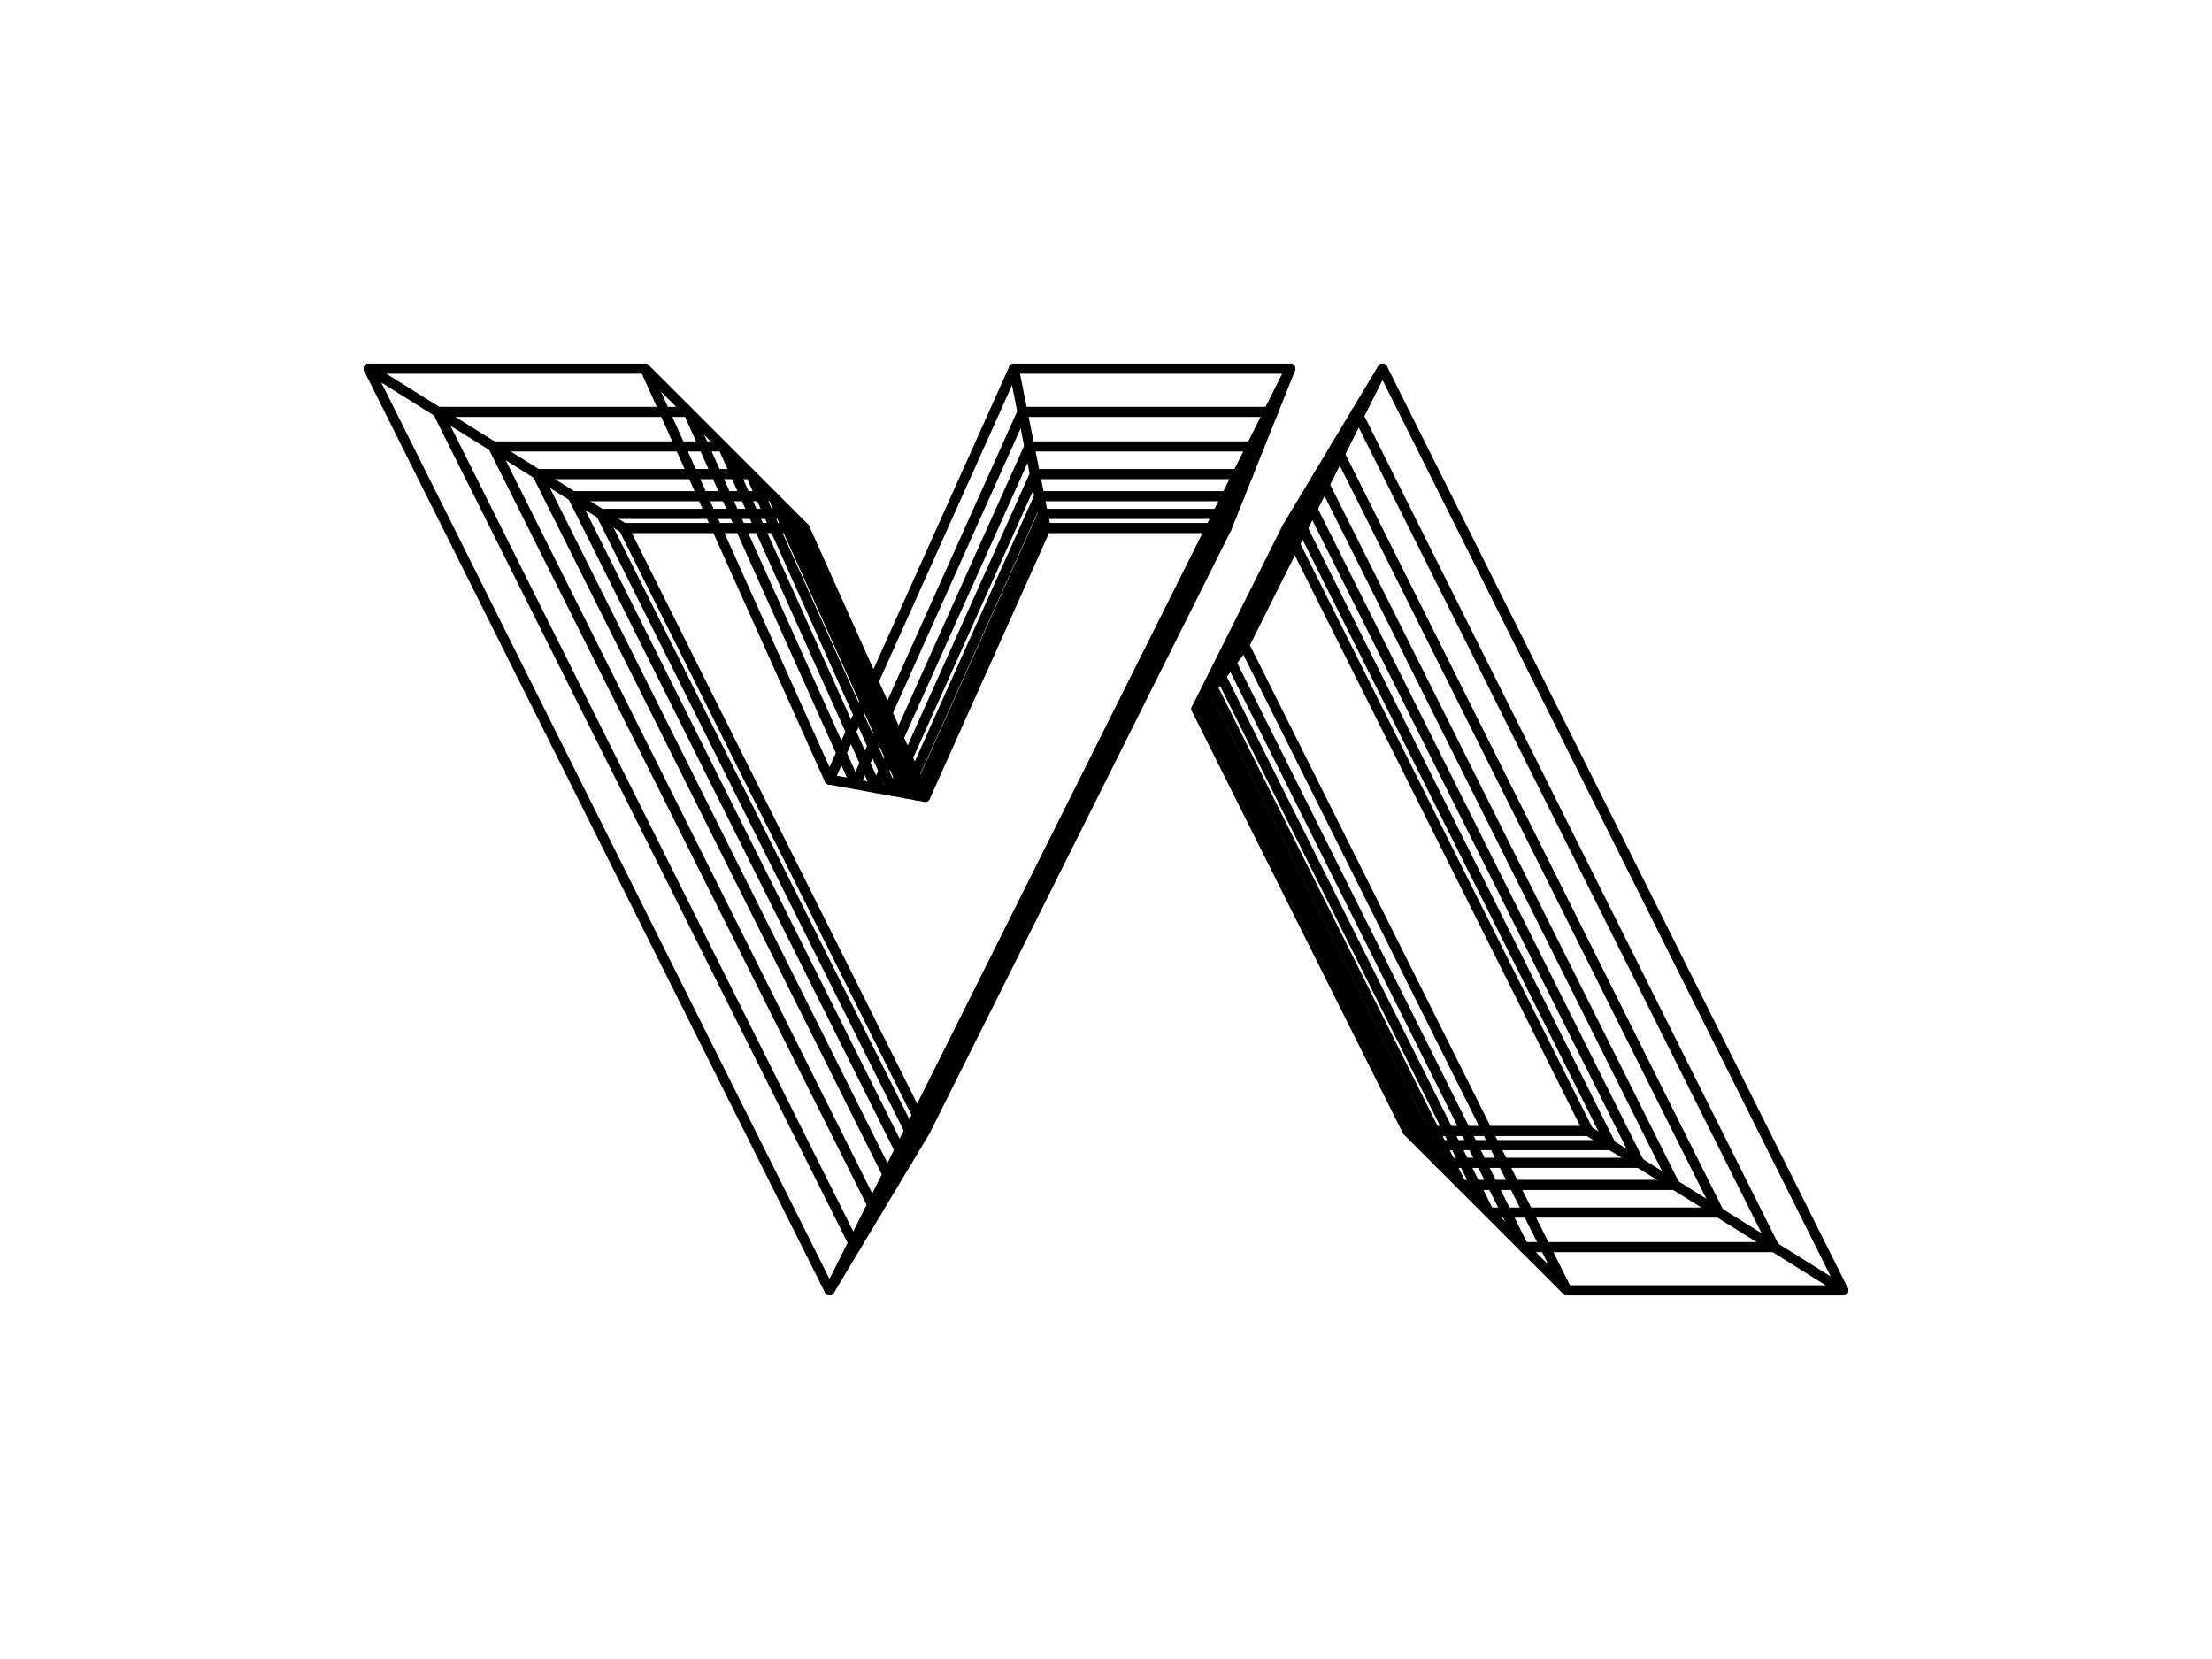 <?xml version="1.0" encoding="UTF-8" standalone="no"?><!DOCTYPE svg PUBLIC "-//W3C//DTD SVG 1.1//EN" "http://www.w3.org/Graphics/SVG/1.1/DTD/svg11.dtd"><svg width="100%" height="100%" viewBox="0 0 240 180" version="1.1" xmlns="http://www.w3.org/2000/svg" xmlns:xlink="http://www.w3.org/1999/xlink" xml:space="preserve" xmlns:serif="http://www.serif.com/" style="fill-rule:evenodd;clip-rule:evenodd;stroke-linejoin:round;stroke-miterlimit:2;"><rect id="_3D-stripes" serif:id="3D stripes" x="0" y="0" width="240" height="180" style="fill:none;"/><g id="Original-shape" serif:id="Original shape"><path d="M110,40l-20,44.581l-19.999,-44.581l-30.001,0l50,99.999l50,-99.999l-30,0Z" style="fill:none;fill-rule:nonzero;stroke:#000;stroke-width:1.1px;"/><path d="M135,70.001l15,-30.001l50,99.999l-30,0l0,0.001l-35,-69.999Z" style="fill:none;stroke:#000;stroke-width:1.1px;"/></g><g id="Original-shape1" serif:id="Original shape"><path d="M110.938,44.688l-18.125,40.401l-18.125,-40.401l-27.188,0l45.313,90.624l45.312,-90.624l-27.187,0Z" style="fill:none;fill-rule:nonzero;stroke:#000;stroke-width:1.1px;"/><path d="M133.594,71.876l13.594,-27.188l45.312,90.624l-27.187,0l0,0.001l-31.719,-63.437Z" style="fill:none;stroke:#000;stroke-width:1.1px;"/></g><g id="Original-shape2" serif:id="Original shape"><path d="M111.688,48.438l-16.625,37.057l-16.625,-37.057l-24.938,0l41.563,83.124l41.562,-83.124l-24.937,0Z" style="fill:none;fill-rule:nonzero;stroke:#000;stroke-width:1.1px;"/><path d="M132.469,73.376l12.469,-24.938l41.562,83.124l-24.937,0l0,0.001l-29.094,-58.187Z" style="fill:none;stroke:#000;stroke-width:1.1px;"/></g><g id="Original-shape3" serif:id="Original shape"><path d="M112.288,51.438l-15.425,34.383l-15.425,-34.383l-23.138,0l38.563,77.124l38.562,-77.124l-23.137,0Z" style="fill:none;fill-rule:nonzero;stroke:#000;stroke-width:1.1px;"/><path d="M131.569,74.576l11.569,-23.138l38.562,77.124l-23.137,0l0,0.001l-26.994,-53.987Z" style="fill:none;stroke:#000;stroke-width:1.1px;"/></g><g id="Original-shape4" serif:id="Original shape"><path d="M112.768,53.838l-14.465,32.243l-14.465,-32.243l-21.698,0l36.163,72.324l36.162,-72.324l-21.697,0Z" style="fill:none;fill-rule:nonzero;stroke:#000;stroke-width:1.1px;"/><path d="M130.849,75.536l10.849,-21.698l36.162,72.324l-21.697,0l0,0.001l-25.314,-50.627Z" style="fill:none;stroke:#000;stroke-width:1.1px;"/></g><g id="Original-shape5" serif:id="Original shape"><path d="M113.152,55.758l-13.697,30.531l-13.697,-30.531l-20.546,0l34.243,68.484l34.242,-68.484l-20.545,0Z" style="fill:none;fill-rule:nonzero;stroke:#000;stroke-width:1.1px;"/><path d="M130.273,76.304l10.273,-20.546l34.242,68.484l-20.545,0l0,0.001l-23.97,-47.939Z" style="fill:none;stroke:#000;stroke-width:1.1px;"/></g><g id="Original-shape6" serif:id="Original shape"><path d="M113.459,57.294l-13.083,29.161l-13.082,-29.161l-19.624,0l32.706,65.412l32.707,-65.412l-19.624,0Z" style="fill:none;fill-rule:nonzero;stroke:#000;stroke-width:1.1px;"/><path d="M129.812,76.918l9.812,-19.624l32.706,65.412l-19.624,0l0,0l-22.894,-45.788Z" style="fill:none;stroke:#000;stroke-width:1.1px;"/></g><path d="M40,40l27.67,17.294" style="fill:none;stroke:#000;stroke-width:1.1px;stroke-linecap:round;stroke-linejoin:miter;stroke-miterlimit:1.5;"/><path d="M90,84.581l10.376,1.874" style="fill:none;stroke:#000;stroke-width:1.1px;stroke-linecap:round;stroke-linejoin:miter;stroke-miterlimit:1.5;"/><path d="M110,40l3.459,17.294" style="fill:none;stroke:#000;stroke-width:1.1px;stroke-linecap:round;stroke-linejoin:miter;stroke-miterlimit:1.5;"/><path d="M70,40l17.294,17.294" style="fill:none;stroke:#000;stroke-width:1.1px;stroke-linecap:round;stroke-linejoin:miter;stroke-miterlimit:1.5;"/><path d="M135,70l-5.188,6.918" style="fill:none;stroke:#000;stroke-width:1.1px;stroke-linecap:round;stroke-linejoin:miter;stroke-miterlimit:1.5;"/><path d="M150,40l-10.376,17.294" style="fill:none;stroke:#000;stroke-width:1.1px;stroke-linecap:round;stroke-linejoin:miter;stroke-miterlimit:1.5;"/><path d="M140,40l-6.918,17.294" style="fill:none;stroke:#000;stroke-width:1.1px;stroke-linecap:round;stroke-linejoin:miter;stroke-miterlimit:1.5;"/><path d="M90,140l10.376,-17.294" style="fill:none;stroke:#000;stroke-width:1.1px;stroke-linecap:round;stroke-linejoin:miter;stroke-miterlimit:1.5;"/><path d="M152.706,122.706l17.294,17.294" style="fill:none;stroke:#000;stroke-width:1.1px;stroke-linecap:round;stroke-linejoin:miter;stroke-miterlimit:1.5;"/><path d="M172.33,122.706l27.67,17.294" style="fill:none;stroke:#000;stroke-width:1.1px;stroke-linecap:round;stroke-linejoin:miter;stroke-miterlimit:1.5;"/></svg>